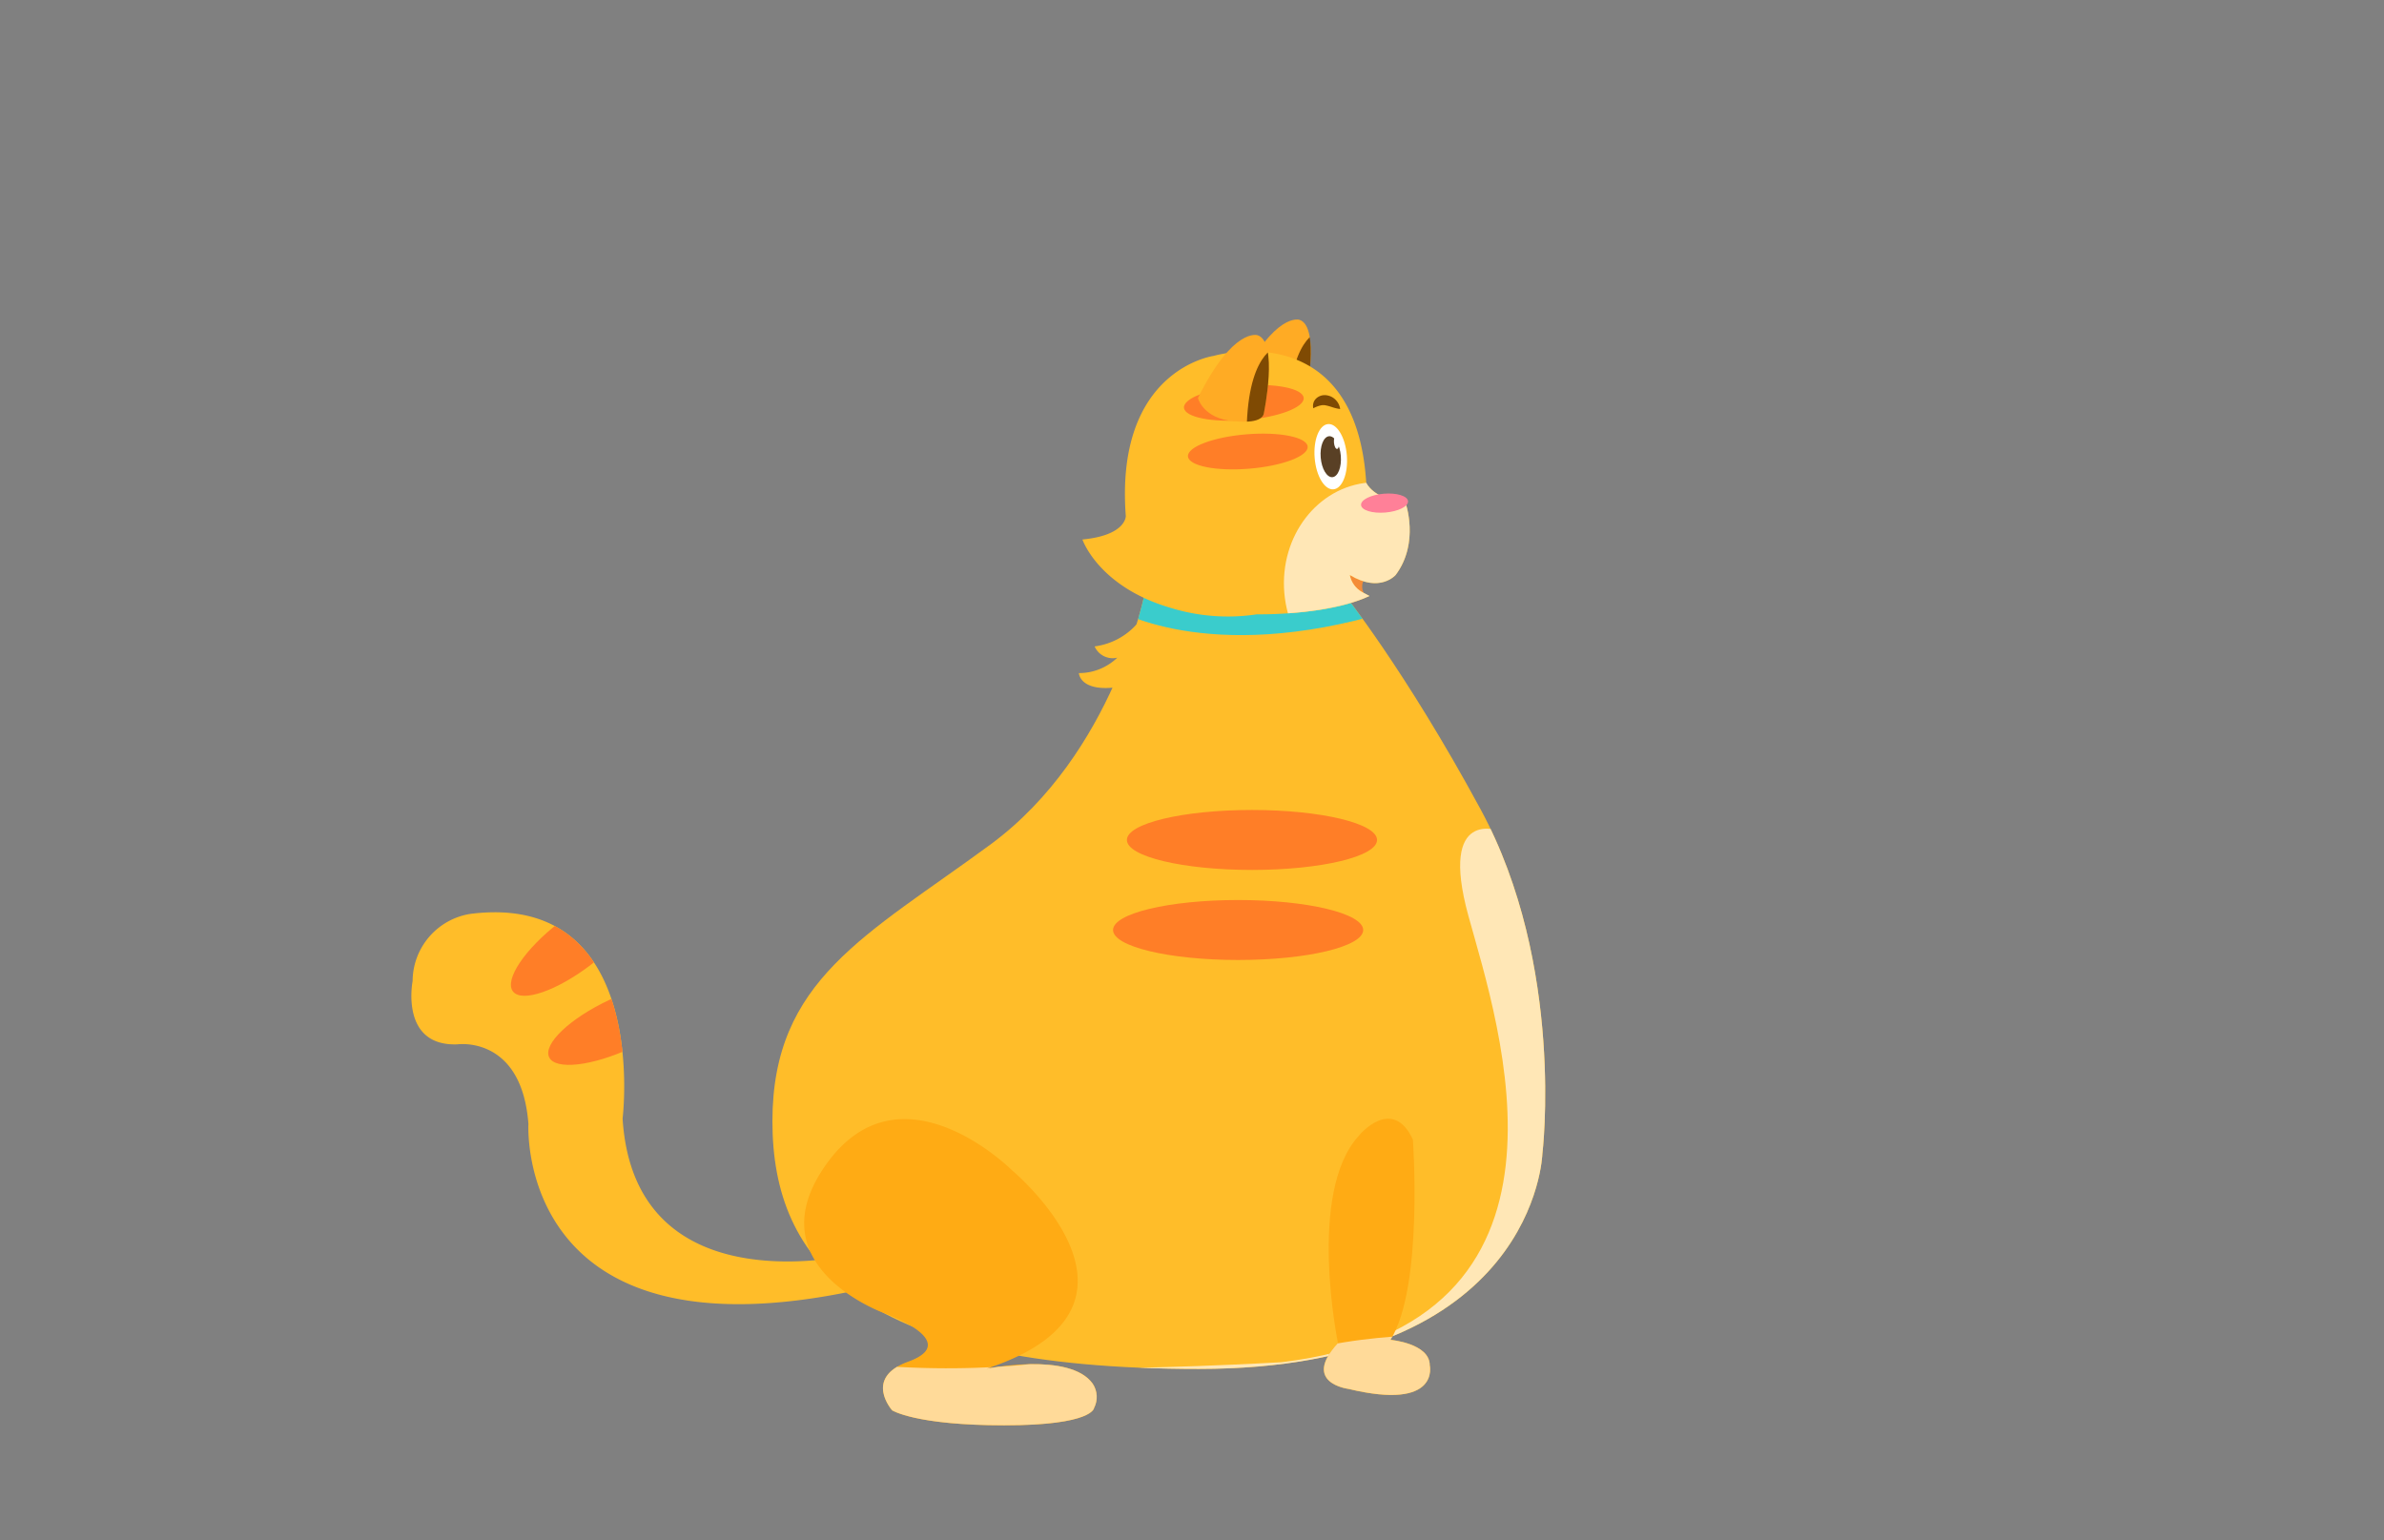<svg xmlns="http://www.w3.org/2000/svg" xmlns:xlink="http://www.w3.org/1999/xlink" viewBox="0 0 260 168"><rect x="0" y="0" width="260" height="168" fill="#808080" stroke="none"/><defs><style>.cls-1{fill:#ffbd29;}.cls-2{fill:#ffab14;}.cls-3{fill:#ffab24;}.cls-4{clip-path:url(#clip-path);}.cls-5{fill:#ff7e27;}.cls-6{clip-path:url(#clip-path-2);}.cls-7{fill:#ffe7b6;}.cls-8{fill:#3acccc;}.cls-9{clip-path:url(#clip-path-3);}.cls-10{fill:#ffda99;}.cls-11{clip-path:url(#clip-path-4);}.cls-12{fill:#f48c37;}.cls-13{clip-path:url(#clip-path-5);}.cls-14{fill:#7f4a03;}.cls-15{clip-path:url(#clip-path-6);}.cls-16{fill:#ff8098;}.cls-17{clip-path:url(#clip-path-7);}.cls-18{fill:#fff;}.cls-19{fill:#594025;}</style><clipPath id="clip-path"><path class="cls-1" d="M93.82,136.67S69.23,143.06,67.9,122c0,0,3.08-24.8-16.58-22.33A7.46,7.46,0,0,0,45,107s-1.41,7.15,4.9,6.9c0,0,7-1,7.73,8.69,0,0-1.49,26.12,35.81,18.13"/></clipPath><clipPath id="clip-path-2"><path class="cls-1" d="M124.88,64.54S121.52,82.18,108,92.12,84.24,106.85,84.24,122.3s9.77,27,46.51,27,37.46-23.43,37.46-23.43,2.52-20.52-6.75-37.63c-8.28-15.29-15.05-23.68-15.05-23.68Z"/></clipPath><clipPath id="clip-path-3"><path class="cls-2" d="M154.09,124.29s1.17,16.08-2.44,21.84c0,0,4.28.38,4.28,2.77,0,0,1.18,5-8.87,2.58,0,0-5.17-.63-1.14-5,0,0-3.4-16.43,2.27-22.6C148.19,123.84,151.84,119.44,154.09,124.29Z"/></clipPath><clipPath id="clip-path-4"><path class="cls-2" d="M119.17,150.91c-2.49-3.5-11.59-1.63-11.59-1.63,20.65-6.8,2.77-21.66,2.77-21.66s-12-12-20.15-.76,6.26,16.37,6.26,16.37,8.65,3.09,2.56,5.29c-4.87,1.77-1.72,5.3-1.72,5.3s2.54,1.63,12.23,1.63,9.79-1.89,9.79-1.89A2.62,2.62,0,0,0,119.17,150.91Z"/></clipPath><clipPath id="clip-path-5"><path class="cls-3" d="M142.41,43.32s1.6-7.7-.69-8.44c0,0-2.68-.9-6.5,6.85,0,0,.54,2.25,3.92,2.53C139.14,44.26,142.28,44.73,142.41,43.32Z"/></clipPath><clipPath id="clip-path-6"><path class="cls-1" d="M149.35,65c-4.58,2.16-12.27,2-12.27,2a21.15,21.15,0,0,1-9.43-.71c-7.86-2.3-9.6-7.45-9.6-7.45,4.79-.46,4.73-2.56,4.73-2.56-1.2-16,9.57-17.46,9.57-17.46S147.84,34.24,149,52.64c0,0,.73,1.81,4.28,2.17,0,0,1.57,4.39-1.07,7.9,0,0-1.72,2-5,0a2.7,2.7,0,0,0,1.34,1.86Z"/></clipPath><clipPath id="clip-path-7"><path class="cls-3" d="M137.85,45s1.59-7.7-.7-8.44c0,0-2.67-.9-6.5,6.85,0,0,.54,2.25,3.92,2.53C134.57,45.91,137.72,46.38,137.85,45Z"/></clipPath></defs><g id="Layer_4" data-name="Layer 4"><path class="cls-1" d="M93.82,136.67S69.23,143.06,67.9,122c0,0,3.08-24.8-16.58-22.33A7.46,7.46,0,0,0,45,107s-1.41,7.15,4.9,6.9c0,0,7-1,7.73,8.69,0,0-1.49,26.12,35.81,18.13"/><g class="cls-4"><ellipse class="cls-5" cx="62.76" cy="102.88" rx="8.61" ry="2.88" transform="translate(-49.73 59.66) rotate(-37.6)"/><ellipse class="cls-5" cx="67.69" cy="111.65" rx="8.61" ry="2.88" transform="translate(-40.91 39.17) rotate(-25.05)"/></g><path class="cls-1" d="M124.88,64.54S121.52,82.18,108,92.12,84.24,106.85,84.24,122.3s9.77,27,46.51,27,37.46-23.43,37.46-23.43,2.52-20.52-6.75-37.63c-8.28-15.29-15.05-23.68-15.05-23.68Z"/><g class="cls-6"><path class="cls-7" d="M163.56,90.63s-6.68-2.64-3.42,9.24,14.39,44.52-20.37,48.7c0,0-15.92.93-26.36.59s-8,4.08-8,4.08,51.68,30,57.15,24.67,15-13.15,16.16-20.6S180,142.12,180,132.2,163.56,90.63,163.56,90.63Z"/><path class="cls-8" d="M121.38,66.3s10.14,6.42,30.11.38l-1.31-4.83s-28.26-3.61-28.8-3.23S121.38,66.3,121.38,66.3Z"/></g><path class="cls-2" d="M154.09,124.29s1.17,16.08-2.44,21.84c0,0,4.28.38,4.28,2.77,0,0,1.18,5-8.87,2.58,0,0-5.17-.63-1.14-5,0,0-3.4-16.43,2.27-22.6C148.19,123.84,151.84,119.44,154.09,124.29Z"/><g class="cls-9"><path class="cls-10" d="M157.28,145.58s-16.2-.25-21.91,5.13c0,0-6.8,3.18-.34,5.79s17,4,22.67,4.7,8.73,1.59,8.89-3.11S157.28,145.58,157.28,145.58Z"/></g><ellipse class="cls-5" cx="136.54" cy="91.61" rx="13.64" ry="3.27"/><ellipse class="cls-5" cx="135.03" cy="101.43" rx="13.64" ry="3.27"/><path class="cls-2" d="M119.17,150.91c-2.49-3.5-11.59-1.63-11.59-1.63,20.65-6.8,2.77-21.66,2.77-21.66s-12-12-20.15-.76,6.26,16.37,6.26,16.37,8.65,3.09,2.56,5.29c-4.87,1.77-1.72,5.3-1.72,5.3s2.54,1.63,12.23,1.63,9.79-1.89,9.79-1.89A2.62,2.62,0,0,0,119.17,150.91Z"/><g class="cls-11"><path class="cls-10" d="M92.85,148.65s17,2.26,30.85-2.14c0,0,4.53,13,3.9,13.22a69.46,69.46,0,0,1-20.4,1.64c-9.31-.89-10.07-.13-13-1.64s-4.15-2.39-3.77-3.4S92.85,148.65,92.85,148.65Z"/></g><path class="cls-12" d="M148.9,63a1.57,1.57,0,0,0-.12,1.77l-2.86-1.43,1-1.64Z"/><path class="cls-3" d="M142.41,43.32s1.6-7.7-.69-8.44c0,0-2.68-.9-6.5,6.85,0,0,.54,2.25,3.92,2.53C139.14,44.26,142.28,44.73,142.41,43.32Z"/><g class="cls-13"><path class="cls-14" d="M144.22,36s-3.35.2-3.67,8.52c0,0,4.28,1.68,4.54.45s.66-7.78.66-7.78Z"/></g><path class="cls-1" d="M149.35,65c-4.58,2.16-12.27,2-12.27,2a21.15,21.15,0,0,1-9.43-.71c-7.86-2.3-9.6-7.45-9.6-7.45,4.79-.46,4.73-2.56,4.73-2.56-1.2-16,9.57-17.46,9.57-17.46S147.84,34.24,149,52.64c0,0,.73,1.81,4.28,2.17,0,0,1.57,4.39-1.07,7.9,0,0-1.72,2-5,0a2.7,2.7,0,0,0,1.34,1.86Z"/><g class="cls-15"><ellipse class="cls-7" cx="150.22" cy="63.79" rx="10.19" ry="11.21" transform="translate(-4.72 12.53) rotate(-4.7)"/></g><ellipse class="cls-16" cx="151" cy="54.87" rx="2.57" ry="1.03" transform="translate(-3.99 12.56) rotate(-4.7)"/><ellipse class="cls-5" cx="136.09" cy="49.24" rx="6.55" ry="1.88" transform="translate(-3.58 11.32) rotate(-4.7)"/><ellipse class="cls-5" cx="135.66" cy="43.93" rx="6.55" ry="1.88" transform="translate(-3.15 11.27) rotate(-4.7)"/><path class="cls-3" d="M137.85,45s1.59-7.7-.7-8.44c0,0-2.67-.9-6.5,6.85,0,0,.54,2.25,3.92,2.53C134.57,45.91,137.72,46.38,137.85,45Z"/><g class="cls-17"><path class="cls-14" d="M139.65,37.67s-3.35.2-3.67,8.52c0,0,4.28,1.67,4.54.44s.67-7.77.67-7.77Z"/></g><path class="cls-14" d="M143.23,44.53a1.12,1.12,0,0,1,.3-1.06,1.36,1.36,0,0,1,1.2-.35,1.69,1.69,0,0,1,1,.56,1.74,1.74,0,0,1,.43.93,4.44,4.44,0,0,1-.92-.22,5.69,5.69,0,0,0-.66-.18,1.23,1.23,0,0,0-.51,0A3.13,3.13,0,0,0,143.23,44.53Z"/><ellipse class="cls-18" cx="145.14" cy="49.8" rx="1.76" ry="3.57" transform="translate(-3.6 12.07) rotate(-4.7)"/><ellipse class="cls-19" cx="145.14" cy="49.8" rx="1.1" ry="2.24" transform="translate(-3.6 12.07) rotate(-4.7)"/><ellipse class="cls-19" cx="145.14" cy="49.8" rx="0.78" ry="1.58" transform="translate(-3.6 12.07) rotate(-4.7)"/><ellipse class="cls-18" cx="145.76" cy="48.23" rx="0.28" ry="0.72" transform="translate(-3.46 12.12) rotate(-4.7)"/><path class="cls-1" d="M123.94,68.11a7.42,7.42,0,0,1-4.56,2.39,2.15,2.15,0,0,0,2.47,1.23,6,6,0,0,1-4.19,1.68s.1,2.19,4.49,1.49l3.44-1.53a42.65,42.65,0,0,0-.13-5A8.43,8.43,0,0,1,123.94,68.11Z"/></g></svg>